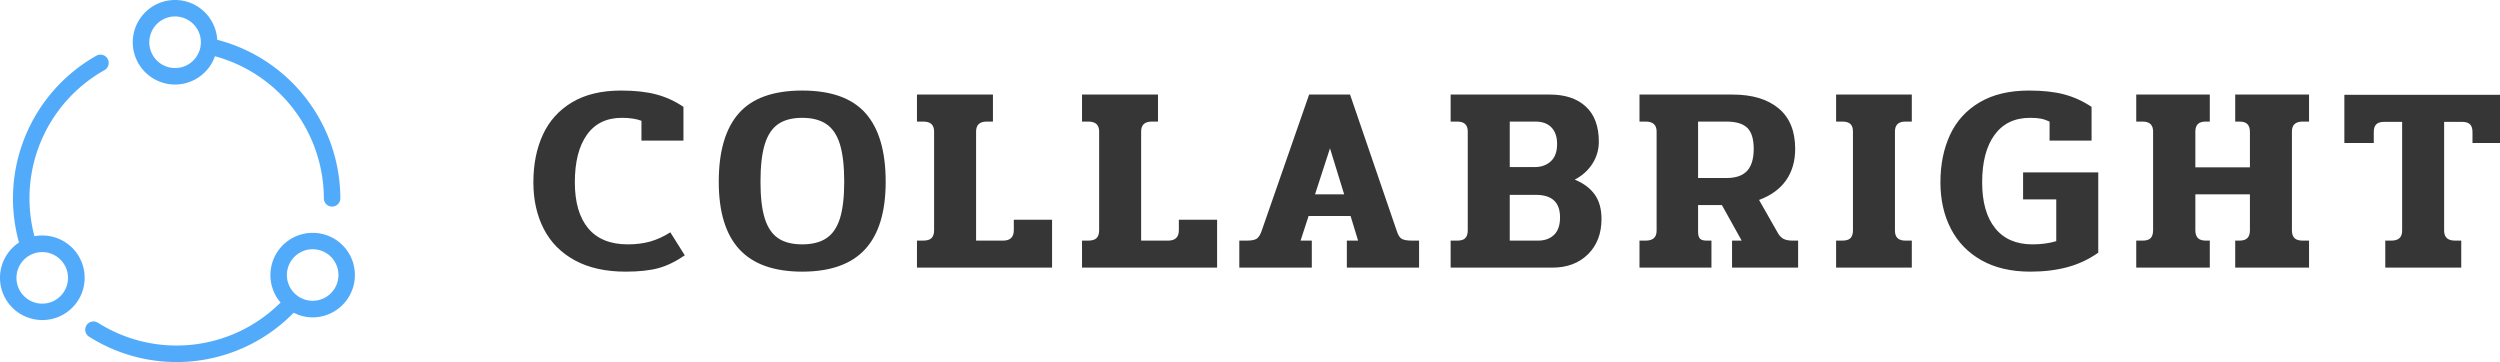 <svg id="SvgjsSvg1278" width="100%" height="100%" xmlns="http://www.w3.org/2000/svg" version="1.1" xlink="http://www.w3.org/1999/xlink" xmlns:svgjs="http://svgjs.com/svgjs" preserveAspectRatio="xMidYMid meet" viewBox="-1.3729130898809672e-7 0 300 43.435" overflow="visible"><defs id="SvgjsDefs1279"></defs><g id="SvgjsG1280" transform="scale(0.535)" opacity="1"><g id="SvgjsG1281" class="94O9M5U8H" transform="translate(-6.45, -5.654) scale(0.925)" light-content="false" non-strokable="false" fill="#52abfa"><path d="M49.43 26.61a10.26 10.26 0 0 0 9.66-6.86A35.81 35.81 0 0 1 85.5 54.21a2 2 0 0 0 4 0 39.83 39.83 0 0 0-29.85-38.45 10.25 10.25 0 1 0-10.22 10.85zm0-16.5a6.25 6.25 0 1 1-6.25 6.25 6.26 6.26 0 0 1 6.25-6.26zM19.87 63.56a10.22 10.22 0 0 0-4.54-.17 35.63 35.63 0 0 1 17-40.28 2 2 0 0 0-2-3.48 39.75 39.75 0 0 0-18.75 45.29 10.24 10.24 0 0 0 3 18.45 10.32 10.32 0 0 0 2.67.35 10.25 10.25 0 0 0 2.62-20.16zm3.39 11.52a6.25 6.25 0 1 1-9.17-7 6.25 6.25 0 0 1 9.17 7zm69.43-4.93A10.25 10.25 0 1 0 75 79.48a35.7 35.7 0 0 1-44.29 4.89 2 2 0 0 0-2.14 3.38 39.68 39.68 0 0 0 49.61-5.8 10.16 10.16 0 0 0 4.58 1.12 10.26 10.26 0 0 0 9.92-12.92zm-4.49 5.78a6.25 6.25 0 1 1 .63-4.74 6.26 6.26 0 0 1-.63 4.74z"></path></g><g id="SvgjsG1282" class="text" transform="translate(340.106, 60.03) scale(1)" light-content="false" fill="#363636"><path d="M-211.14 -1.62C-208.04 0.06 -204.25 0.9 -199.77 0.9C-196.81 0.9 -194.37 0.64 -192.45 0.12C-190.53 -0.4 -188.55 -1.36 -186.51 -2.76L-189.75 -7.92C-191.27 -6.96 -192.78 -6.27 -194.28 -5.85C-195.78 -5.43 -197.45 -5.22 -199.29 -5.22C-203.21 -5.22 -206.17 -6.42 -208.17 -8.82C-210.17 -11.22 -211.17 -14.66 -211.17 -19.14C-211.17 -23.7 -210.27 -27.25 -208.47 -29.79C-206.67 -32.33 -204.05 -33.6 -200.61 -33.6C-198.85 -33.6 -197.39 -33.38 -196.23 -32.94L-196.23 -28.5L-186.81 -28.5L-186.81 -36.06C-188.69 -37.34 -190.72 -38.27 -192.9 -38.85C-195.08 -39.43 -197.71 -39.72 -200.79 -39.72C-205.19 -39.72 -208.86 -38.84 -211.8 -37.08C-214.74 -35.32 -216.92 -32.9 -218.34 -29.82C-219.76 -26.74 -220.47 -23.18 -220.47 -19.14C-220.47 -15.18 -219.69 -11.69 -218.13 -8.67C-216.57 -5.65 -214.24 -3.3 -211.14 -1.62Z M-174.27 -4.11C-171.19 -0.77 -166.49 0.9 -160.17 0.9C-153.85 0.9 -149.15 -0.77 -146.07 -4.11C-142.99 -7.45 -141.45 -12.5 -141.45 -19.26C-141.45 -26.1 -142.95 -31.22 -145.95 -34.62C-148.95 -38.02 -153.69 -39.72 -160.17 -39.72C-166.65 -39.72 -171.39 -38.02 -174.39 -34.62C-177.39 -31.22 -178.89 -26.1 -178.89 -19.26C-178.89 -12.5 -177.35 -7.45 -174.27 -4.11ZM-154.74 -6.6C-156.12 -5.68 -157.93 -5.22 -160.17 -5.22C-162.41 -5.22 -164.21 -5.68 -165.57 -6.6C-166.93 -7.52 -167.93 -9 -168.57 -11.04C-169.21 -13.08 -169.53 -15.82 -169.53 -19.26C-169.53 -22.78 -169.21 -25.58 -168.57 -27.66C-167.93 -29.74 -166.93 -31.25 -165.57 -32.19C-164.21 -33.13 -162.41 -33.6 -160.17 -33.6C-157.93 -33.6 -156.12 -33.13 -154.74 -32.19C-153.36 -31.25 -152.35 -29.74 -151.71 -27.66C-151.07 -25.58 -150.75 -22.78 -150.75 -19.26C-150.75 -15.82 -151.07 -13.08 -151.71 -11.04C-152.35 -9 -153.36 -7.52 -154.74 -6.6Z M-134.43 -6.06L-134.43 0L-104.13 0L-104.13 -10.74L-112.71 -10.74L-112.71 -8.4C-112.71 -6.84 -113.51 -6.06 -115.11 -6.06L-121.17 -6.06L-121.17 -30.54C-121.17 -32.02 -120.37 -32.76 -118.77 -32.76L-117.39 -32.76L-117.39 -38.82L-134.43 -38.82L-134.43 -32.76L-132.99 -32.76C-131.39 -32.76 -130.59 -32.02 -130.59 -30.54L-130.59 -8.4C-130.59 -7.6 -130.78 -7.01 -131.16 -6.63C-131.54 -6.25 -132.17 -6.06 -133.05 -6.06Z M-97.41 -6.06L-97.41 0L-67.11 0L-67.11 -10.74L-75.69 -10.74L-75.69 -8.4C-75.69 -6.84 -76.49 -6.06 -78.09 -6.06L-84.15 -6.06L-84.15 -30.54C-84.15 -32.02 -83.35 -32.76 -81.75 -32.76L-80.37 -32.76L-80.37 -38.82L-97.41 -38.82L-97.41 -32.76L-95.97 -32.76C-94.37 -32.76 -93.57 -32.02 -93.57 -30.54L-93.57 -8.4C-93.57 -7.6 -93.76 -7.01 -94.14 -6.63C-94.52 -6.25 -95.15 -6.06 -96.03 -6.06Z M-62.13 -6.06L-62.13 0L-45.87 0L-45.87 -6.06L-48.39 -6.06L-46.59 -11.58L-37.17 -11.58L-35.49 -6.06L-38.01 -6.06L-38.01 0L-21.81 0L-21.81 -6.06L-23.37 -6.06C-24.45 -6.06 -25.22 -6.19 -25.68 -6.45C-26.14 -6.71 -26.51 -7.28 -26.79 -8.16L-37.29 -38.82L-46.47 -38.82L-57.15 -8.16C-57.47 -7.28 -57.85 -6.71 -58.29 -6.45C-58.73 -6.19 -59.47 -6.06 -60.51 -6.06ZM-38.61 -16.44L-45.15 -16.44L-41.79 -26.76Z M-14.73 -6.06L-14.73 0L8.07 0C11.39 0 14.06 -1 16.08 -3C18.1 -5 19.11 -7.64 19.11 -10.92C19.11 -13.16 18.6 -14.99 17.58 -16.41C16.56 -17.83 15.07 -18.94 13.11 -19.74C14.79 -20.62 16.11 -21.81 17.07 -23.31C18.03 -24.81 18.51 -26.46 18.51 -28.26C18.51 -31.7 17.54 -34.32 15.6 -36.12C13.66 -37.92 10.97 -38.82 7.53 -38.82L-14.73 -38.82L-14.73 -32.76L-13.23 -32.76C-11.67 -32.76 -10.89 -32.02 -10.89 -30.54L-10.89 -8.4C-10.89 -7.6 -11.07 -7.01 -11.43 -6.63C-11.79 -6.25 -12.39 -6.06 -13.23 -6.06ZM4.17 -22.56L-1.47 -22.56L-1.47 -32.76L4.29 -32.76C5.85 -32.76 7.05 -32.32 7.89 -31.44C8.73 -30.56 9.15 -29.32 9.15 -27.72C9.15 -26 8.68 -24.71 7.74 -23.85C6.8 -22.99 5.61 -22.56 4.17 -22.56ZM4.89 -6.06L-1.47 -6.06L-1.47 -16.32L4.41 -16.32C8.01 -16.32 9.81 -14.64 9.81 -11.28C9.81 -9.52 9.36 -8.21 8.46 -7.35C7.56 -6.49 6.37 -6.06 4.89 -6.06Z M27.63 -6.06L27.63 0L43.77 0L43.77 -6.06L42.69 -6.06C41.97 -6.06 41.47 -6.21 41.19 -6.51C40.91 -6.81 40.77 -7.32 40.77 -8.04L40.77 -14.04L46.11 -14.04L50.55 -6.06L48.39 -6.06L48.39 0L63.21 0L63.21 -6.06L62.01 -6.06C61.13 -6.06 60.44 -6.19 59.94 -6.45C59.44 -6.71 59.01 -7.16 58.65 -7.8L54.45 -15.18C57.13 -16.18 59.15 -17.65 60.51 -19.59C61.87 -21.53 62.55 -23.88 62.55 -26.64C62.55 -30.64 61.31 -33.67 58.83 -35.73C56.35 -37.79 52.91 -38.82 48.51 -38.82L27.63 -38.82L27.63 -32.76L29.01 -32.76C30.65 -32.76 31.47 -32.02 31.47 -30.54L31.47 -8.28C31.47 -6.8 30.65 -6.06 29.01 -6.06ZM47.13 -20.1L40.77 -20.1L40.77 -32.76L47.13 -32.76C49.29 -32.76 50.85 -32.29 51.81 -31.35C52.77 -30.41 53.25 -28.84 53.25 -26.64C53.25 -24.44 52.76 -22.8 51.78 -21.72C50.8 -20.64 49.25 -20.1 47.13 -20.1Z M71.73 -6.06L71.73 0L88.71 0L88.71 -6.06L87.27 -6.06C85.71 -6.06 84.93 -6.8 84.93 -8.28L84.93 -30.54C84.93 -32.02 85.71 -32.76 87.27 -32.76L88.71 -32.76L88.71 -38.82L71.73 -38.82L71.73 -32.76L73.11 -32.76C73.95 -32.76 74.56 -32.58 74.94 -32.22C75.32 -31.86 75.51 -31.3 75.51 -30.54L75.51 -8.4C75.51 -7.6 75.33 -7.01 74.97 -6.63C74.61 -6.25 73.99 -6.06 73.11 -6.06Z M104.34 -1.65C107.36 0.05 111.01 0.9 115.29 0.9C118.37 0.9 121.16 0.56 123.66 -0.12C126.16 -0.8 128.45 -1.88 130.53 -3.36L130.53 -21.36L113.67 -21.36L113.67 -15.3L121.11 -15.3L121.11 -5.94C119.51 -5.46 117.73 -5.22 115.77 -5.22C112.13 -5.22 109.34 -6.43 107.4 -8.85C105.46 -11.27 104.49 -14.7 104.49 -19.14C104.49 -23.7 105.42 -27.25 107.28 -29.79C109.14 -32.33 111.79 -33.6 115.23 -33.6C116.19 -33.6 116.99 -33.54 117.63 -33.42C118.27 -33.3 118.93 -33.08 119.61 -32.76L119.61 -28.5L129.03 -28.5L129.03 -36.06C127.11 -37.34 125.07 -38.27 122.91 -38.85C120.75 -39.43 118.11 -39.72 114.99 -39.72C110.59 -39.72 106.9 -38.84 103.92 -37.08C100.94 -35.32 98.73 -32.89 97.29 -29.79C95.85 -26.69 95.13 -23.14 95.13 -19.14C95.13 -15.22 95.91 -11.75 97.47 -8.73C99.03 -5.71 101.32 -3.35 104.34 -1.65Z M139.05 -6.06L139.05 0L155.55 0L155.55 -6.06L154.65 -6.06C153.85 -6.06 153.26 -6.25 152.88 -6.63C152.5 -7.01 152.31 -7.6 152.31 -8.4L152.31 -16.44L164.55 -16.44L164.55 -8.4C164.55 -7.6 164.36 -7.01 163.98 -6.63C163.6 -6.25 163.01 -6.06 162.21 -6.06L161.25 -6.06L161.25 0L177.81 0L177.81 -6.06L176.37 -6.06C175.53 -6.06 174.92 -6.25 174.54 -6.63C174.16 -7.01 173.97 -7.6 173.97 -8.4L173.97 -30.54C173.97 -32.02 174.77 -32.76 176.37 -32.76L177.81 -32.76L177.81 -38.82L161.25 -38.82L161.25 -32.76L162.21 -32.76C163.01 -32.76 163.6 -32.57 163.98 -32.19C164.36 -31.81 164.55 -31.22 164.55 -30.42L164.55 -22.5L152.31 -22.5L152.31 -30.54C152.31 -32.02 153.07 -32.76 154.59 -32.76L155.55 -32.76L155.55 -38.82L139.05 -38.82L139.05 -32.76L140.49 -32.76C142.05 -32.76 142.83 -32.02 142.83 -30.54L142.83 -8.4C142.83 -7.6 142.65 -7.01 142.29 -6.63C141.93 -6.25 141.33 -6.06 140.49 -6.06Z M194.91 -6.06L194.91 0L211.95 0L211.95 -6.06L210.57 -6.06C208.93 -6.06 208.11 -6.8 208.11 -8.28L208.11 -32.7L212.07 -32.7C212.91 -32.7 213.52 -32.52 213.9 -32.16C214.28 -31.8 214.47 -31.22 214.47 -30.42L214.47 -27.96L221.01 -27.96L221.01 -38.76L185.73 -38.76L185.73 -27.96L192.33 -27.96L192.33 -30.42C192.33 -31.22 192.52 -31.8 192.9 -32.16C193.28 -32.52 193.89 -32.7 194.73 -32.7L198.69 -32.7L198.69 -8.28C198.69 -6.8 197.89 -6.06 196.29 -6.06Z"></path></g></g></svg>